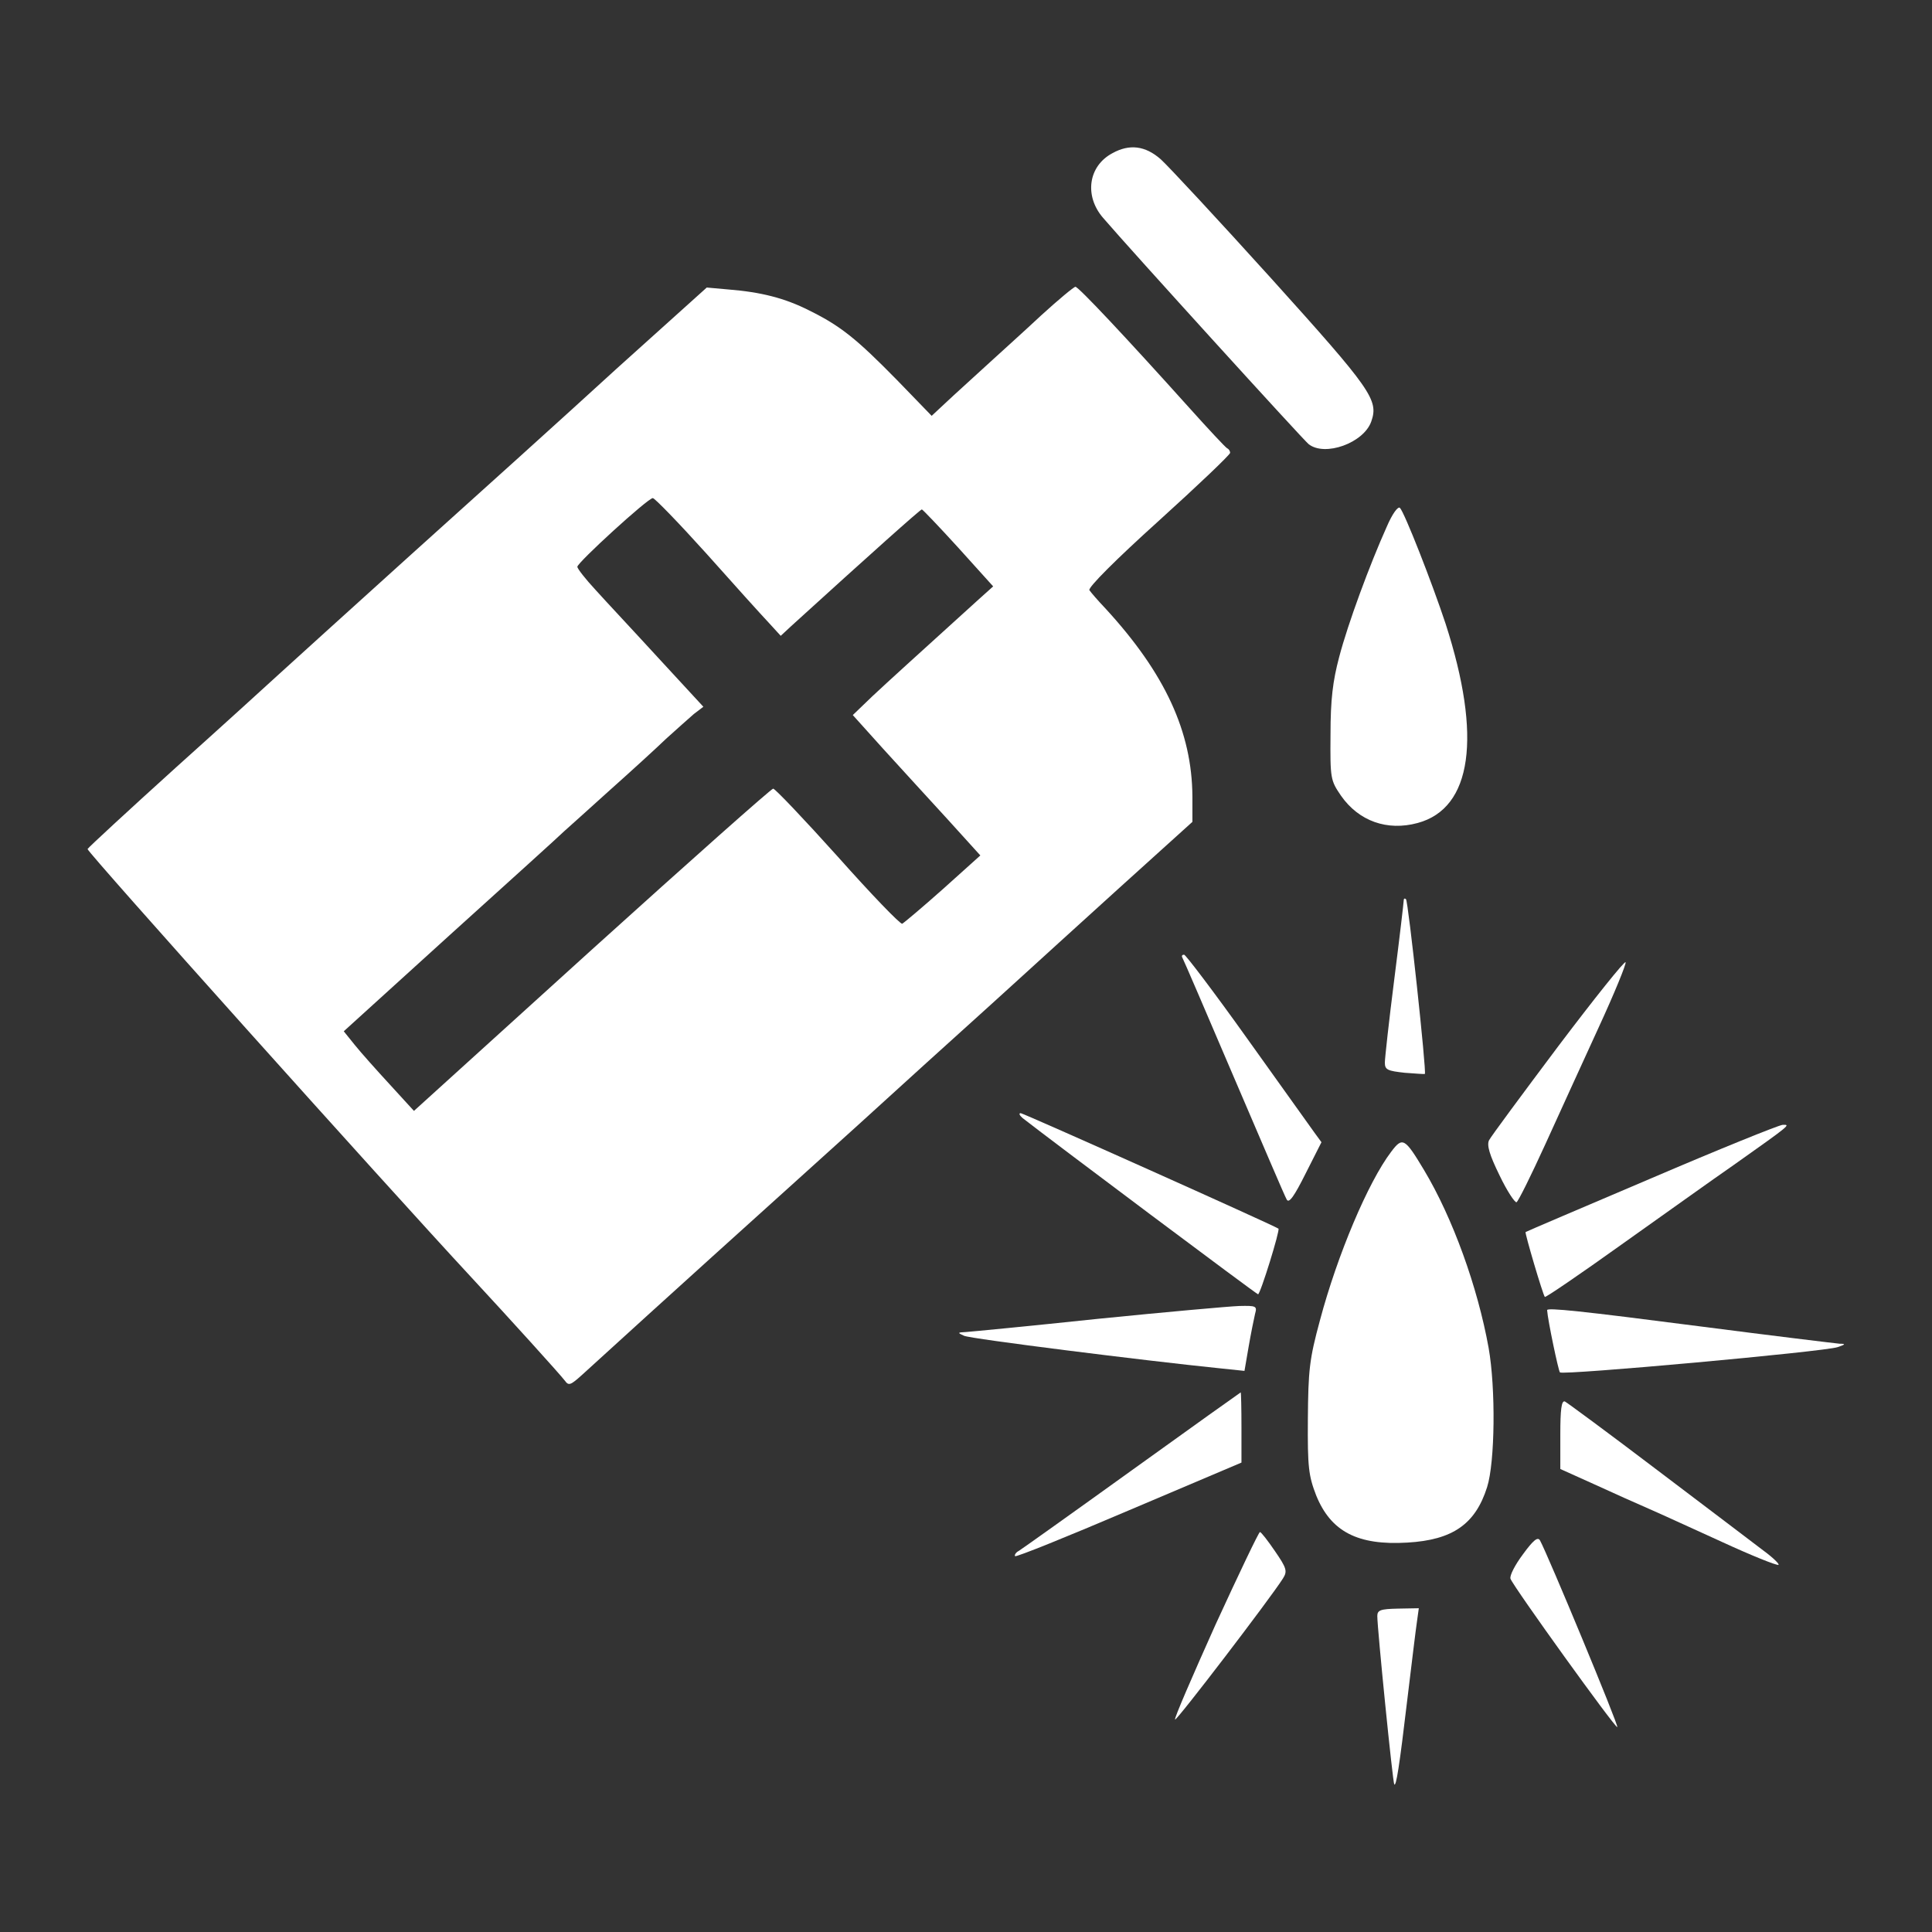 <?xml version="1.0" standalone="no"?>
<!DOCTYPE svg PUBLIC "-//W3C//DTD SVG 20010904//EN"
 "http://www.w3.org/TR/2001/REC-SVG-20010904/DTD/svg10.dtd">
<svg version="1.0" xmlns="http://www.w3.org/2000/svg"
 width="512pt" height="512pt" viewBox="0 0 512 512"
 preserveAspectRatio="xMidYMid meet">
<rect x="0" y="0" width="512" height="512" fill="#333333" stroke="none"/>
<g transform="translate(0,512) scale(0.1,-0.1)"
fill="#ffffff" stroke="none">
<path d="M2948 4714 c-64 -34 -75 -113 -25 -171 71 -83 531 -589 545 -600 43
-34 146 3 166 60 20 57 1 84 -265 379 -141 156 -273 298 -293 316 -41 36 -83
41 -128 16z"/>
<path d="M1633 4142 c-131 -120 -376 -341 -544 -492 -167 -151 -324 -293 -349
-316 -25 -23 -148 -135 -275 -249 -126 -114 -231 -211 -233 -215 -2 -7 785
-885 1017 -1135 102 -110 236 -258 248 -274 10 -14 15 -12 45 15 35 32 239
218 573 519 110 99 229 207 265 240 36 33 108 98 160 145 52 47 124 112 160
145 36 33 154 140 263 239 l197 178 0 67 c-1 171 -72 326 -230 498 -20 21 -39
43 -43 49 -4 7 71 82 183 183 105 95 190 176 190 181 0 4 -3 10 -8 12 -4 2
-49 50 -101 108 -168 187 -293 320 -301 320 -4 0 -45 -34 -91 -76 -46 -43
-104 -95 -129 -118 -25 -23 -71 -65 -103 -94 l-58 -54 -92 95 c-107 109 -149
143 -232 184 -65 33 -128 49 -216 56 l-56 5 -240 -216z m239 -489 c73 -82 147
-164 165 -183 l32 -35 28 26 c210 191 342 309 346 309 2 0 46 -46 97 -102 l92
-102 -39 -35 c-172 -156 -235 -213 -281 -256 l-52 -50 81 -90 c45 -49 121
-133 170 -186 l87 -96 -99 -89 c-55 -49 -104 -90 -108 -92 -5 -2 -82 78 -171
178 -89 99 -166 180 -171 180 -5 0 -221 -192 -481 -427 l-471 -427 -64 70
c-35 38 -77 85 -93 105 l-29 36 282 256 c155 140 291 263 302 274 11 10 65 58
120 108 55 49 123 111 150 137 28 25 61 55 74 66 l25 19 -119 129 c-65 71
-141 152 -167 181 -26 28 -48 56 -48 61 0 11 187 182 200 182 5 0 69 -66 142
-147z"/>
<path d="M3675 3724 c-45 -100 -103 -257 -126 -345 -17 -64 -23 -113 -23 -205
-1 -118 0 -122 28 -163 47 -67 122 -94 203 -72 144 39 171 228 74 528 -36 109
-109 295 -121 307 -5 5 -20 -15 -35 -50z"/>
<path d="M3720 2734 c0 -5 -11 -99 -25 -209 -14 -110 -25 -210 -25 -221 0 -19
7 -22 53 -27 28 -2 53 -4 53 -3 5 4 -44 458 -50 463 -3 3 -6 2 -6 -3z"/>
<path d="M3133 2583 c3 -5 64 -147 137 -318 73 -170 135 -316 140 -324 6 -11
20 9 50 69 l42 83 -19 26 c-10 14 -90 126 -178 249 -87 122 -163 222 -167 222
-5 0 -7 -3 -5 -7z"/>
<path d="M4130 2348 c-96 -128 -179 -240 -184 -250 -6 -13 1 -38 28 -93 20
-42 41 -73 45 -71 5 3 39 72 76 153 37 82 101 221 142 311 41 89 73 167 71
172 -2 5 -82 -95 -178 -222z"/>
<path d="M2710 2157 c78 -61 620 -467 624 -467 6 0 59 171 54 174 -15 10 -676
306 -683 306 -6 0 -3 -6 5 -13z"/>
<path d="M4375 1997 c-181 -77 -331 -141 -332 -142 -3 -1 46 -167 51 -172 2
-2 93 60 202 138 110 78 244 174 299 212 151 107 151 107 129 106 -11 -1 -167
-64 -349 -142z"/>
<path d="M3687 2068 c-61 -80 -143 -274 -189 -447 -28 -103 -31 -132 -32 -261
-1 -129 2 -151 22 -203 39 -96 110 -133 242 -125 120 7 180 49 211 147 21 66
23 262 4 369 -29 161 -95 344 -171 471 -51 85 -57 89 -87 49z"/>
<path d="M2910 1625 c-179 -19 -336 -34 -350 -35 -23 -1 -23 -2 -5 -10 17 -8
480 -66 676 -86 l67 -7 11 64 c6 35 14 74 17 87 6 21 3 22 -42 21 -27 -1 -195
-16 -374 -34z"/>
<path d="M4100 1648 c2 -28 30 -161 34 -165 8 -8 702 55 736 67 21 7 22 9 5 9
-11 1 -177 21 -370 46 -317 41 -405 50 -405 43z"/>
<path d="M3000 1224 c-157 -113 -292 -209 -300 -214 -8 -4 -12 -11 -10 -14 3
-3 139 52 303 122 l297 126 0 93 c0 51 -1 93 -2 93 -2 -1 -131 -93 -288 -206z"/>
<path d="M4135 1319 l0 -92 91 -41 c50 -23 115 -52 145 -65 30 -13 117 -53
194 -88 76 -35 143 -62 148 -60 4 1 -14 19 -40 38 -26 20 -153 116 -281 213
-129 98 -239 179 -245 182 -9 3 -12 -22 -12 -87z"/>
<path d="M3221 814 c-61 -136 -110 -249 -107 -251 4 -4 254 323 286 374 12 19
10 27 -21 72 -19 28 -37 51 -40 51 -3 0 -56 -111 -118 -246z"/>
<path d="M4036 1001 c-21 -28 -36 -57 -33 -65 9 -23 279 -398 283 -393 4 4
-184 457 -205 495 -6 10 -18 0 -45 -37z"/>
<path d="M3650 837 c0 -33 41 -442 45 -446 5 -5 13 43 35 229 11 91 22 182 25
202 l5 36 -55 -1 c-47 -1 -55 -4 -55 -20z"/>
</g>
</svg>
